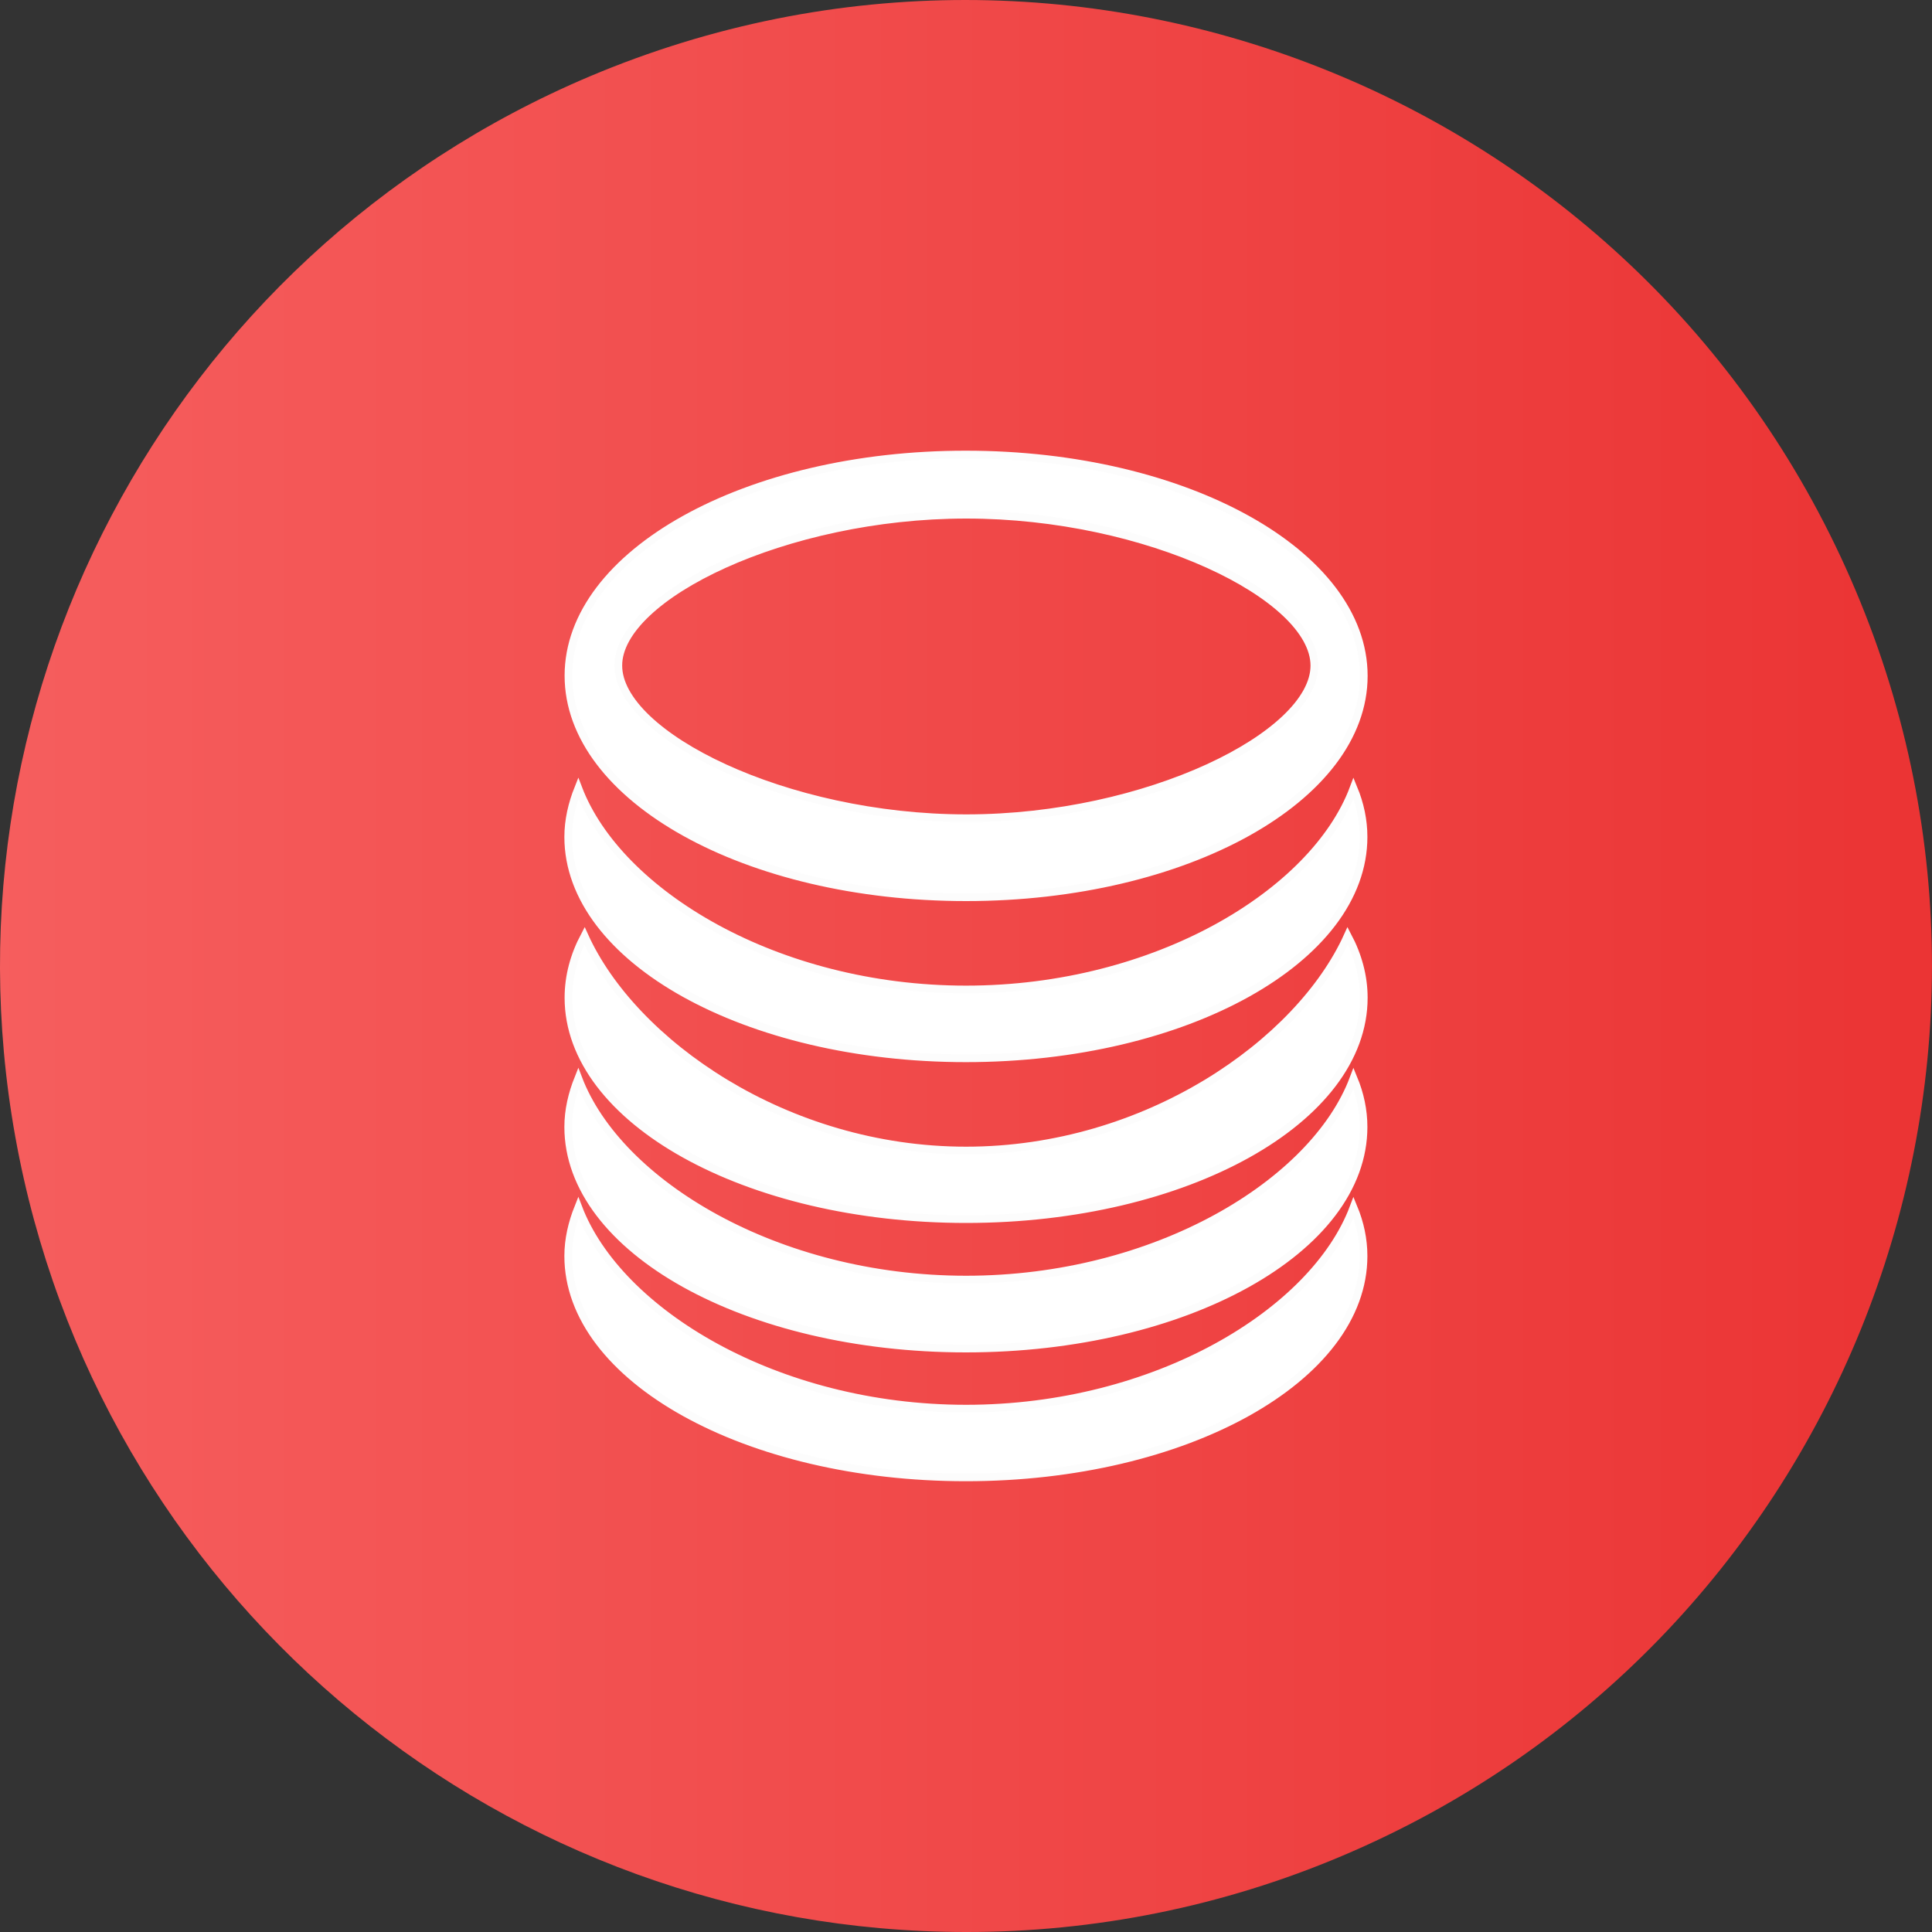 <?xml version="1.0" encoding="UTF-8"?>
<svg width="25px" height="25px" viewBox="0 0 25 25" version="1.1" xmlns="http://www.w3.org/2000/svg" xmlns:xlink="http://www.w3.org/1999/xlink">
    <rect x="0" y="0" width="25" height="25" fill="#333333" stroke="none"/>
    <!-- Generator: Sketch 52.2 (67145) - http://www.bohemiancoding.com/sketch -->
    <title>Group 35</title>
    <desc>Created with Sketch.</desc>
    <defs>
        <linearGradient x1="0%" y1="50%" x2="100%" y2="50%" id="linearGradient-1">
            <stop stop-color="#F65F5F" offset="0%"></stop>
            <stop stop-color="#EA3131" offset="100%"></stop>
        </linearGradient>
    </defs>
    <g id="改版" stroke="none" stroke-width="1" fill="none" fill-rule="evenodd">
        <g id="常见问题" transform="translate(-32, -835)" fill-rule="nonzero">
            <g id="Group-35" transform="translate(32, 835)">
                <g id="交易-2-copy-5" fill="url(#linearGradient-1)">
                    <path d="M12.495,25 C6.55,24.996 1.43,20.807 0.25,14.982 C-0.93,9.156 2.155,3.306 7.63,0.989 C13.99,-1.698 21.324,1.279 24.011,7.639 C26.698,13.998 23.72,21.331 17.36,24.018 C15.821,24.669 14.166,25.003 12.495,25 Z" id="Shape"></path>
                </g>
                <g id="分组-4" transform="translate(7.353, 5.882)" fill="#FFFFFF" stroke="#FCFCFC" stroke-width="0.1">
                    <g id="lixifuji">
                        <path d="M5.148,5.728 C7.99,5.728 10.294,4.446 10.294,2.864 C10.294,1.282 7.99,3.99976122e-06 5.148,3.99976122e-06 C2.307,-0.003 0.003,1.28 0.003,2.861 C0.003,4.446 2.307,5.728 5.148,5.728 Z M5.151,0.778 C7.496,0.778 9.655,1.837 9.655,2.731 C9.655,3.626 7.493,4.706 5.151,4.706 C2.806,4.706 0.648,3.626 0.648,2.731 C0.645,1.837 2.806,0.778 5.151,0.778 Z M5.148,6.922 C2.696,6.922 0.648,5.676 0.13,4.318 C0.049,4.521 0,4.732 0,4.948 C0,6.529 2.304,7.812 5.146,7.812 C7.987,7.812 10.291,6.529 10.291,4.948 C10.291,4.732 10.246,4.521 10.162,4.318 C9.652,5.676 7.601,6.922 5.148,6.922 L5.148,6.922 Z M5.148,9.006 C2.806,9.006 0.834,7.606 0.21,6.228 C0.076,6.482 0.003,6.75 0.003,7.029 C0.003,8.61 2.307,9.893 5.148,9.893 C7.99,9.893 10.294,8.61 10.294,7.029 C10.294,6.75 10.219,6.48 10.086,6.228 C9.463,7.606 7.491,9.006 5.148,9.006 L5.148,9.006 Z M5.148,10.676 C2.696,10.676 0.648,9.43 0.13,8.072 C0.049,8.275 0,8.485 0,8.701 C0,10.283 2.304,11.568 5.146,11.568 C7.987,11.568 10.291,10.285 10.291,8.701 C10.291,8.485 10.246,8.275 10.162,8.072 C9.652,9.43 7.601,10.676 5.148,10.676 L5.148,10.676 Z M5.148,12.346 C2.696,12.346 0.648,11.1 0.13,9.742 C0.049,9.945 0,10.155 0,10.371 C0,11.953 2.304,13.235 5.146,13.235 C7.987,13.235 10.291,11.953 10.291,10.371 C10.291,10.155 10.246,9.945 10.162,9.742 C9.652,11.1 7.601,12.346 5.148,12.346 L5.148,12.346 Z" id="形状"></path>
                    </g>
                </g>
            </g>
        </g>
    </g>
</svg>